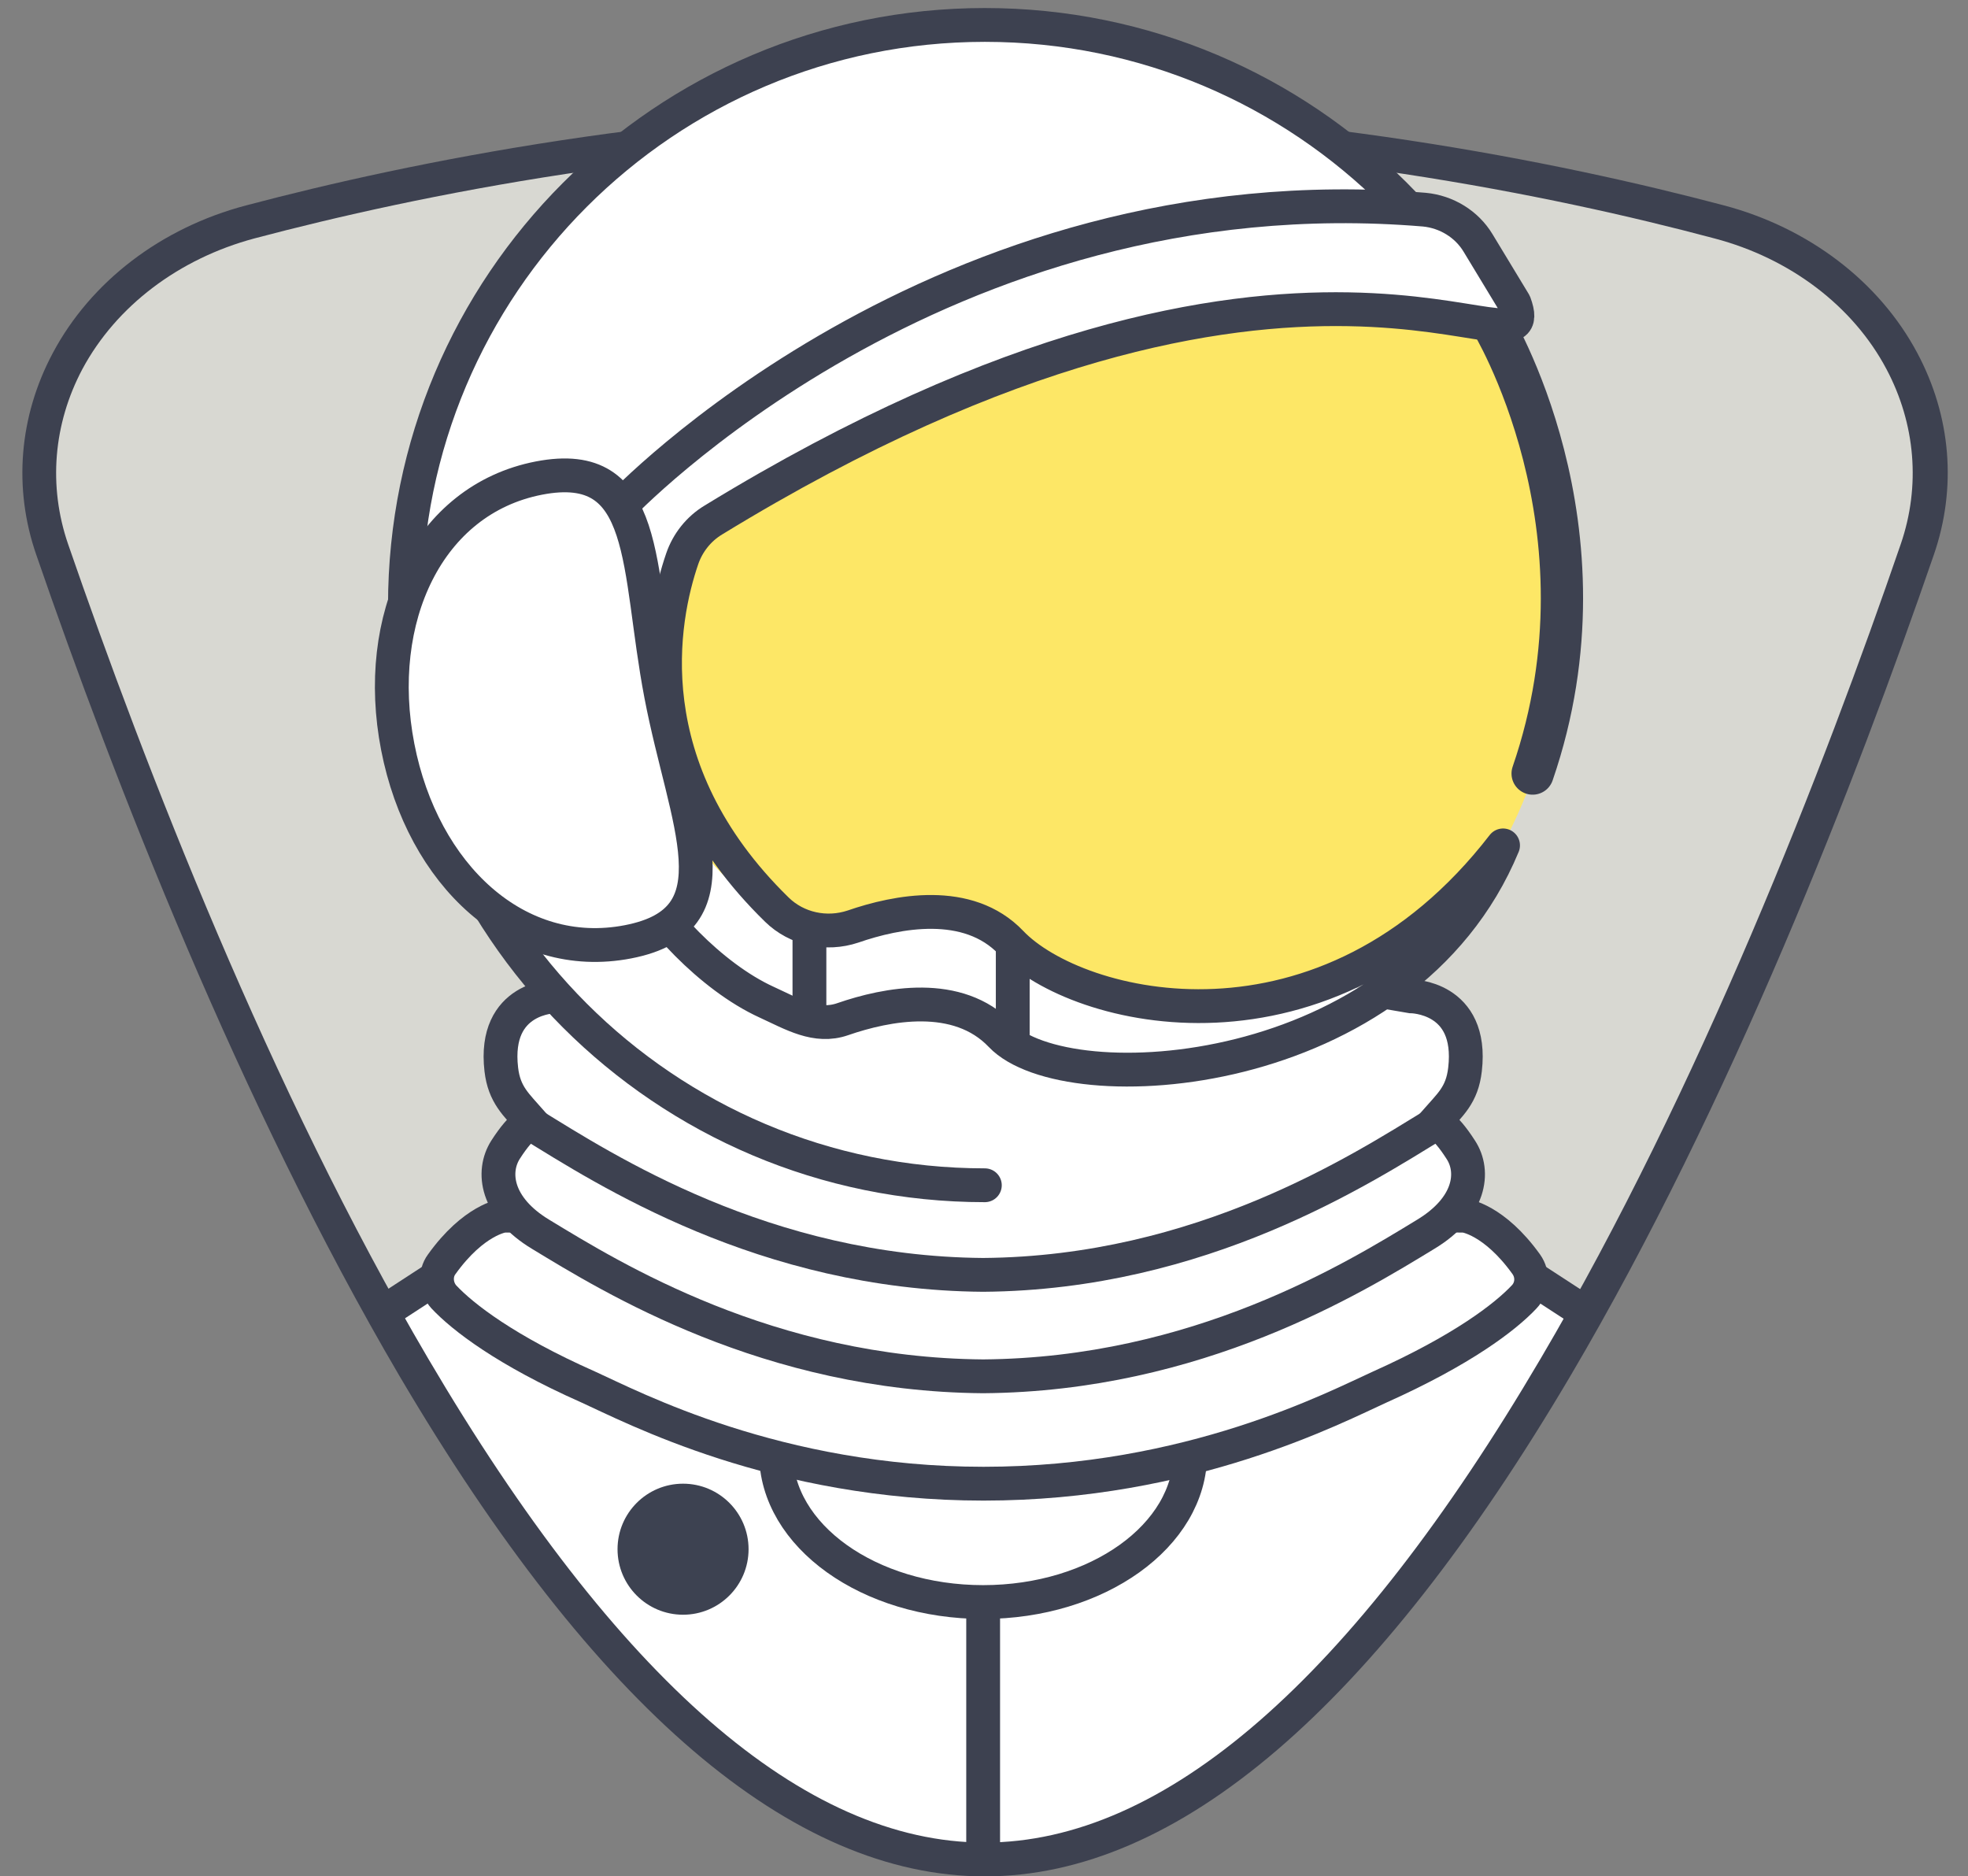 <?xml version="1.0" encoding="utf-8"?>
<!-- Generator: Adobe Illustrator 19.0.0, SVG Export Plug-In . SVG Version: 6.00 Build 0)  -->
<svg version="1.1" id="Layer_1" xmlns="http://www.w3.org/2000/svg" xmlns:xlink="http://www.w3.org/1999/xlink" x="0px" y="0px"
	 viewBox="0 0 465.6 443.9" style="enable-background:new 0 0 465.6 443.9;" xml:space="preserve">
<rect x="0" y="0" width="465.6" height="443.9" fill="#808080" stroke="none"/>
<style type="text/css">
	.st0{fill:#D8D8D2;}
	.st1{fill:#FFFFFF;}
	.st2{fill:#3D4150;}
	.st3{fill:#FFFFFF;stroke:#3D4150;stroke-width:8;stroke-miterlimit:10;}
	.st4{fill:#FFFFFF;stroke:#3D4150;stroke-width:8;stroke-linecap:round;stroke-miterlimit:10;}
	.st5{fill:none;stroke:#3D4150;stroke-width:8;stroke-linecap:round;stroke-miterlimit:10;}
	.st6{fill:#FDE766;}
	.st7{fill:none;stroke:#3D4150;stroke-width:10;stroke-linecap:round;stroke-miterlimit:10;}
	.st8{fill:none;stroke:#3D4150;stroke-width:8;stroke-miterlimit:10;}
	.st9{fill:none;stroke:#3D4150;stroke-width:8;stroke-linejoin:round;stroke-miterlimit:10;}
	.st10{fill:#3D4251;}
</style>
<path id="XMLID_1_" class="st0" d="M233,439.9c101.3,0,185.3-207.3,220.6-309.9c11.3-32.9-9.7-67.7-46.8-77.5
	C364.5,41.2,303.9,29.7,233,29.2c-70.9,0.5-131.4,12-173.8,23.3C22.1,62.3,1.1,97.1,12.4,130C47.8,232.6,131.7,439.9,233,439.9z"/>
<path id="XMLID_37_" class="st1" d="M372.6,311.8l-10.7-9.6L233,323l-128.8-20.8l-10.7,9.6c0,0,64.2,127.6,139.3,128.1v0
	c0.1,0,0.2,0,0.2,0c0.1,0,0.2,0,0.2,0v0C308.4,439.3,372.6,311.8,372.6,311.8z"/>
<g id="XMLID_45_">
	<path id="XMLID_3_" class="st2" d="M233,443.9c-45.6,0-92.2-39.8-138.5-118.4C56.7,261.1,26.9,184.4,8.6,131.3
		c-5.5-15.8-4.1-32.8,3.9-47.8c9-16.9,25.6-29.6,45.7-34.9C97.5,38.2,159.6,25.7,233,25.2c73.4,0.5,135.6,13,174.9,23.4
		c20,5.3,36.7,18,45.7,34.9c8,15,9.4,31.9,3.9,47.8c-18.3,53.1-48,129.8-85.9,194.1C325.2,404,278.6,443.9,233,443.9z M233,33.2
		C160.5,33.7,99.1,46.1,60.2,56.4c-17.9,4.8-32.7,16-40.7,30.9c-6.9,13-8.1,27.7-3.4,41.4c18.2,52.7,47.7,128.9,85.2,192.7
		c44.7,76,89,114.5,131.6,114.5s86.9-38.5,131.6-114.5c37.5-63.7,67.1-140,85.2-192.7c4.7-13.7,3.5-28.4-3.4-41.4
		c-7.9-14.9-22.8-26.2-40.7-30.9C367,46.1,305.5,33.7,233,33.2z"/>
</g>
<line id="XMLID_133_" class="st3" x1="232.6" y1="364.7" x2="232.6" y2="439.9"/>
<path id="XMLID_307_" class="st4" d="M281.6,343.9c0,19.4-22,35.1-49,35.1s-49-15.7-49-35.1c0-19.4,21.9-35.1,49-35.1
	S281.6,324.5,281.6,343.9z"/>
<path id="XMLID_7_" class="st4" d="M232.7,351c48.9,0,83.4-18.2,93.8-22.9c19.4-8.7,29.6-16.5,34.1-21.3c2-2.1,2.2-5.3,0.5-7.7
	c-7.6-10.6-14.5-11.5-14.6-11.5c-1-0.1-57.2-0.1-113.5-0.1l0,0c-0.1,0-0.2,0-0.2,0s-0.2,0-0.2,0l0,0c-56.3,0-112.4,0-113.5,0.1
	c-0.1,0-7,0.9-14.6,11.5c-1.7,2.3-1.4,5.6,0.5,7.7c4.5,4.8,14.7,12.7,34.1,21.3C149.5,332.8,183.8,351,232.7,351z"/>
<path id="XMLID_31_" class="st1" d="M337.4,267.9c24.9-25.2-2.7-32.1-2.7-32.1L233,220.5l-101.7,15.2c0,0-27.6,7-2.7,32.1
	c0,0-19.5,3.5,0,21.8c19.5,18.3,55.1,35.8,104.3,38.9c49.2-3.1,84.8-20.6,104.3-38.9C356.9,271.4,337.4,267.9,337.4,267.9z"/>
<path id="XMLID_146_" class="st5" d="M131.4,235.7c0,0-14.8,0-12.8,17.3c0.7,6,3.5,8.3,7.2,12.5c0,0-2.1,0.1-6.2,6.5
	c-3.3,5.2-2.3,13.6,8.3,20c16.8,10.2,53.9,33.2,104.7,33.6c50.7-0.4,87.8-23.3,104.7-33.6c10.6-6.4,11.7-14.8,8.3-20
	c-4.1-6.4-6.2-6.5-6.2-6.5c3.7-4.2,6.5-6.4,7.2-12.5c2-17.3-12.8-17.3-12.8-17.3l-7-1.2"/>
<path id="XMLID_145_" class="st5" d="M339.4,266c-17.2,10.5-55.1,35.2-106.8,35.6c-51.8-0.4-89.7-25.1-106.8-35.6"/>
<path id="XMLID_41_" class="st4" d="M233,280.4c-75.8,0-137.2-61.4-137.2-137.2S157.2,5.9,233,5.9s137.2,61.4,137.2,137.2
	c0,11.8-137.2,1.5-137.2,1.5"/>
<g id="XMLID_95_">
	<g id="XMLID_96_">
		<path id="XMLID_97_" class="st6" d="M156.4,137.4c0,0-19.1,41,3.6,81.3l4.6-19.6c0,0,20.3,33.3,56,15.3c0.8-0.4,6.3,2.3,7.2,2.1
			c0,0,65,54.9,127.1-15.7c0,0,37.7-61.2-5.3-125.1c0,0-76-14.8-186.7,48.7C160,126.1,159.4,135.5,156.4,137.4z"/>
	</g>
</g>
<path id="XMLID_82_" class="st7" d="M352.7,75.9c0,0,30,48.7,9.9,107.1"/>
<polygon id="XMLID_214_" class="st1" points="319.6,51.4 328.2,75.9 356.7,73 345.7,48.8 "/>
<line id="XMLID_78_" class="st8" x1="191.5" y1="220.5" x2="191.5" y2="241.4"/>
<line id="XMLID_2_" class="st8" x1="239.6" y1="224.5" x2="239.6" y2="244.9"/>
<path id="XMLID_79_" class="st9" d="M150.7,207.7c4.1,8.6,17.3,23.3,30.7,29.4c6.1,2.8,11.7,6.2,18,4c10.4-3.6,27.2-6.9,37.4,3.8
	c15.5,16.3,95.5,11.4,118.8-44.9c-41.9,54.2-100.9,39.3-116.4,23c-10.2-10.7-27-7.4-37.4-3.8c-6.3,2.1-13.3,0.6-18-4
	c-34.3-33.5-27.2-69-22.4-83c1.3-3.8,3.9-7.1,7.4-9.2c140.1-85.7,197.3-30.1,189.5-51.3l-8.6-14.2c-2.7-4.5-7.5-7.4-12.7-7.9
	c-115.1-9.6-190.3,70.3-190.3,70.3"/>
<g id="XMLID_150_">
	<path id="XMLID_151_" class="st3" d="M156.4,164.4c5.8,30.3,18.5,53.3-7.8,58.4s-48.6-15.8-54.5-46.1s7.1-58.5,33.4-63.6
		C153.9,108,150.6,134.1,156.4,164.4z"/>
</g>
<g id="XMLID_202_">
	<circle id="XMLID_203_" class="st10" cx="161.6" cy="366.5" r="15.5"/>
</g>
<line id="XMLID_141_" class="st3" x1="103.5" y1="302.1" x2="88.6" y2="311.8"/>
<line id="XMLID_396_" class="st3" x1="362.1" y1="302.1" x2="377" y2="311.8"/>
</svg>

